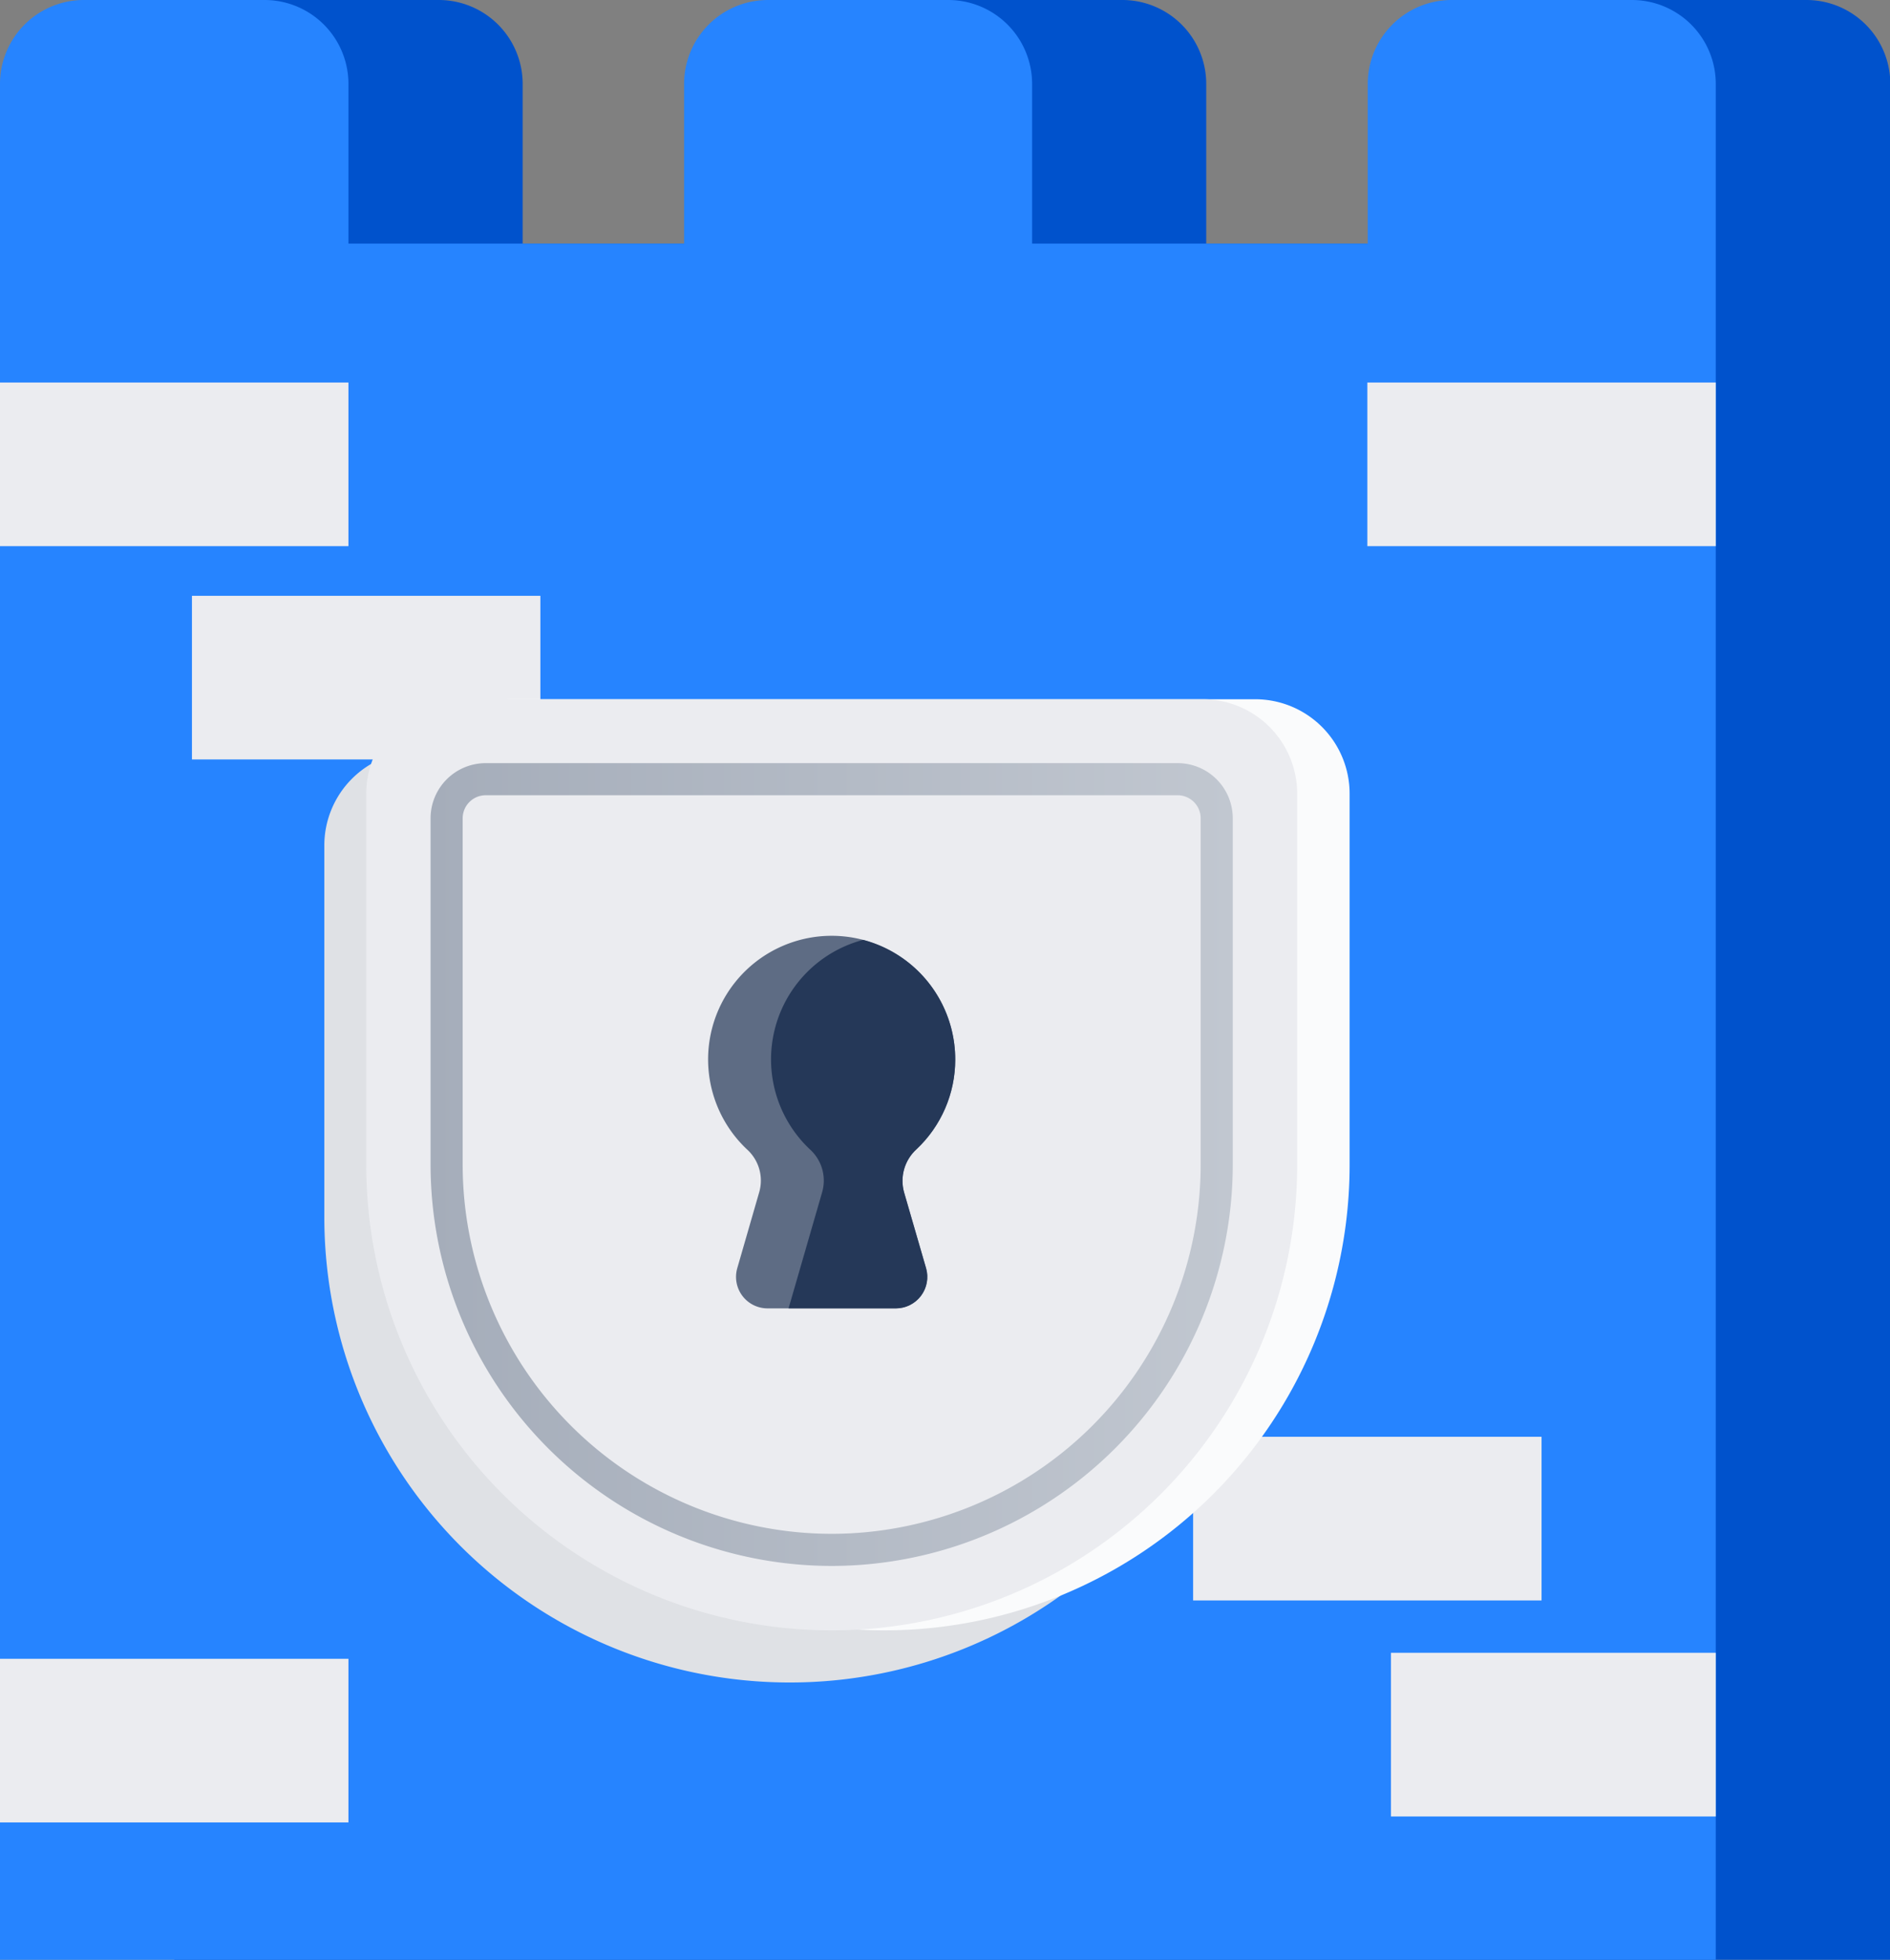 <svg xmlns="http://www.w3.org/2000/svg" viewBox="0 0 180.19 186.8">
  <rect x="0" y="0" width="180.19" height="186.8" fill="#808080" stroke="none"/>
  <defs>
    <style>
      .cls-1 { fill: #2684ff }
      .cls-2 { fill: #5e6c84 }
      .cls-3 { isolation: isolate }
      .cls-4 { fill: #de350b }
      .cls-5 { fill: #0052cc }
      .cls-6{ clip-path: url(#clip-path) }
      .cls-7, .cls-10 { fill: #ebecf0 }
      .cls-7, .cls-8 { mix-blend-mode: multiply }
      .cls-8 { fill: #dfe1e5 }
      .cls-9 { fill: #fafbfc }
      .cls-11 { fill: none; stroke-miterlimit: 10; stroke-width: 3.06px; stroke: url(#linear-gradient) }
      .cls-12 { clip-path: url(#clip-path-2) }
      .cls-13 { fill: #253858 }
    </style>
    <clipPath id="clip-path">
      <path d="M163.58 8v178.8H0V8a8 8 0 0 1 8-8h17.22a8 8 0 0 1 8 8v15.22h32V8a8 8 0 0 1 8-8H90.4a8 8 0 0 1 8 8v15.22h32V8a8 8 0 0 1 8-8h17.22a8 8 0 0 1 7.96 8z" class="cls-1"/>
    </clipPath>
    <clipPath id="clip-path-2">
      <path d="M91.07 101a11.78 11.78 0 1 0-19.86 8.55 4 4 0 0 1 1.18 4.06l-2.1 7.27a3 3 0 0 0 2.88 3.83h12.24a3 3 0 0 0 2.88-3.83l-2.1-7.24a4.07 4.07 0 0 1 1.18-4.09 11.72 11.72 0 0 0 3.7-8.55z" class="cls-2"/>
    </clipPath>
    <linearGradient id="linear-gradient" x1="41.05" x2="117.53" y1="111.02" y2="111.02" gradientUnits="userSpaceOnUse">
      <stop offset="0" stop-color="#a5adba"/>
      <stop offset="1" stop-color="#c1c7d0"/>
    </linearGradient>
  </defs>
  <g class="cls-3">
    <path d="M24.61 0h.61a8 8 0 0 1 8 8v15.23H16.61V8a8 8 0 0 1 8-8zm66.15 0h.61a8 8 0 0 1 8 8v15.23H82.76V8a8 8 0 0 1 8-8zm66.16 0h.61a8 8 0 0 1 8 8v15.23h-16.61V8a8 8 0 0 1 8-8z" class="cls-4"/>
    <path d="M16.61 23.22h163.58V186.8H16.61zm8-23.22h17.22a8 8 0 0 1 8 8v15.22H16.61V8a8 8 0 0 1 8-8zm65.18 0H107a8 8 0 0 1 8 8v15.22H81.79V8a8 8 0 0 1 8-8zM155 0h17.22a8 8 0 0 1 8 8v15.22H147V8a8 8 0 0 1 8-8z" class="cls-5"/>
    <path d="M163.58 8v178.8H0V8a8 8 0 0 1 8-8h17.22a8 8 0 0 1 8 8v15.22h32V8a8 8 0 0 1 8-8H90.4a8 8 0 0 1 8 8v15.22h32V8a8 8 0 0 1 8-8h17.22a8 8 0 0 1 7.96 8z" class="cls-1"/>
    <path d="M132.61 157.54h33.22v15.6h-33.22zM18.3 56.79h33.22v15.6H18.3zm95.45 80.16h33.22v15.6h-33.22zM0 36.46h33.22v15.6H0zm0 121.65h33.22v15.6H0zM130.36 36.46h33.22v15.6h-33.22z" class="cls-6 cls-7"/>
    <path d="M39.92 71.59h70.75a9 9 0 0 1 9 9V116a44.37 44.37 0 0 1-44.37 44.37A44.37 44.37 0 0 1 30.92 116V80.59a9 9 0 0 1 9-9z" class="cls-8"/>
    <path d="M48.92 66.65h70.75a9 9 0 0 1 9 9V111a44.37 44.37 0 0 1-44.38 44.4A44.37 44.37 0 0 1 39.92 111V75.65a9 9 0 0 1 9-9z" class="cls-9"/>
    <path d="M43.92 66.65h70.75a9 9 0 0 1 9 9V111a44.37 44.37 0 0 1-44.38 44.4A44.37 44.37 0 0 1 34.92 111V75.65a9 9 0 0 1 9-9z" class="cls-10"/>
    <path d="M79.29 147.73A36.75 36.75 0 0 1 42.58 111V78a3.73 3.73 0 0 1 3.73-3.73h66A3.73 3.73 0 0 1 116 78v33a36.75 36.75 0 0 1-36.71 36.73z" class="cls-11"/>
    <path d="M91.07 101a11.78 11.78 0 1 0-19.86 8.55 4 4 0 0 1 1.18 4.06l-2.1 7.27a3 3 0 0 0 2.88 3.83h12.24a3 3 0 0 0 2.88-3.83l-2.1-7.24a4.07 4.07 0 0 1 1.18-4.09 11.72 11.72 0 0 0 3.7-8.55z" class="cls-2"/>
    <path d="M97.07 101a11.78 11.78 0 1 0-19.86 8.55 4 4 0 0 1 1.18 4.06l-3.21 11.1H95.4l-4-13.69A11.76 11.76 0 0 0 97.07 101z" class="cls-12 cls-13"/>
  </g>
</svg>